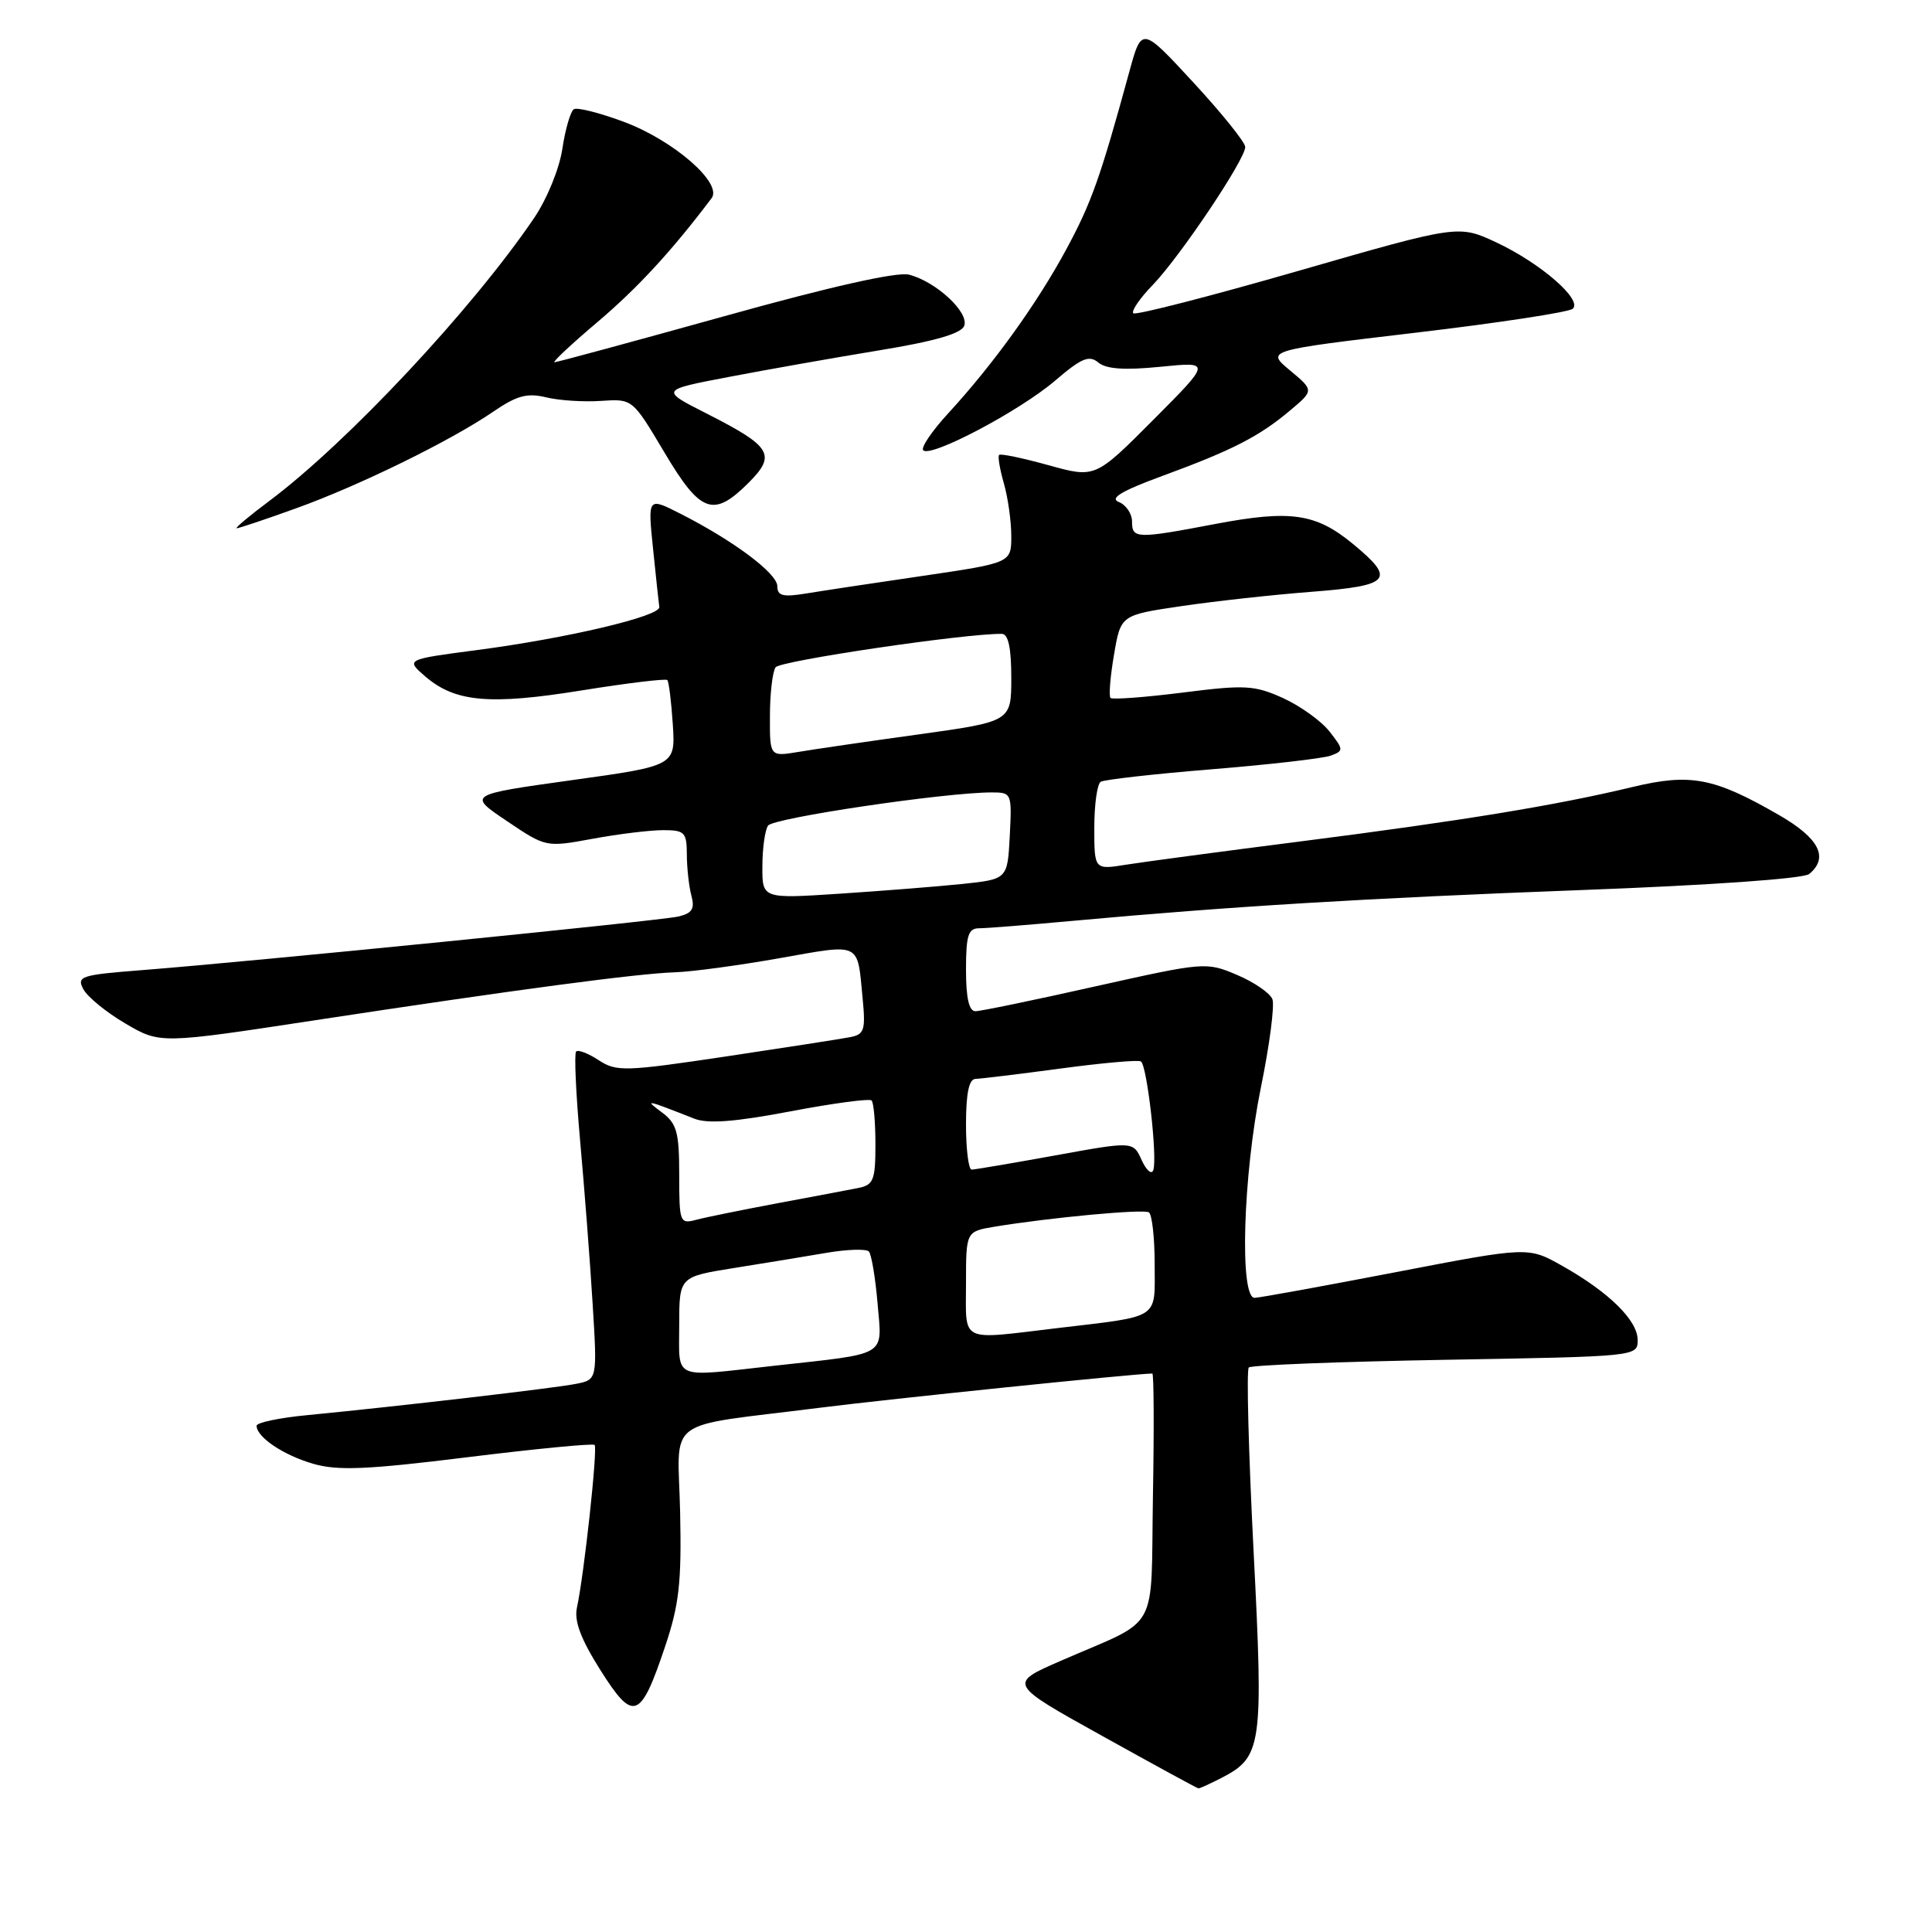 <?xml version="1.0" encoding="UTF-8" standalone="no"?>
<!DOCTYPE svg PUBLIC "-//W3C//DTD SVG 1.1//EN" "http://www.w3.org/Graphics/SVG/1.1/DTD/svg11.dtd" >
<svg xmlns="http://www.w3.org/2000/svg" xmlns:xlink="http://www.w3.org/1999/xlink" version="1.1" viewBox="0 0 256 256">
 <g >
 <path fill="currentColor"
d=" M 161.84 235.59 C 167.23 232.80 167.43 231.42 166.10 205.42 C 165.44 192.41 165.15 181.51 165.47 181.20 C 165.79 180.88 177.51 180.43 191.52 180.18 C 216.92 179.74 217.00 179.74 217.00 177.56 C 217.00 174.96 213.20 171.22 207.00 167.73 C 202.50 165.19 202.50 165.19 185.00 168.56 C 175.38 170.41 166.94 171.95 166.25 171.97 C 164.22 172.02 164.70 155.74 167.08 144.07 C 168.23 138.46 168.91 133.21 168.60 132.40 C 168.29 131.59 166.18 130.14 163.91 129.18 C 159.83 127.45 159.61 127.47 145.14 130.70 C 137.09 132.51 129.94 133.99 129.25 133.99 C 128.40 134.00 128.00 132.24 128.00 128.50 C 128.00 123.93 128.30 123.00 129.75 123.00 C 130.71 123.00 136.22 122.56 142.00 122.03 C 162.94 120.11 181.06 119.01 209.48 117.94 C 226.62 117.30 238.98 116.43 239.73 115.81 C 242.36 113.63 241.05 111.07 235.75 108.01 C 227.10 103.02 224.01 102.43 216.24 104.30 C 206.16 106.72 193.64 108.77 172.50 111.47 C 162.05 112.80 151.59 114.20 149.25 114.57 C 145.00 115.26 145.00 115.26 145.00 109.69 C 145.00 106.62 145.38 103.88 145.85 103.59 C 146.32 103.30 152.96 102.55 160.60 101.93 C 168.25 101.31 175.32 100.49 176.32 100.13 C 178.06 99.49 178.06 99.34 176.15 96.91 C 175.05 95.51 172.27 93.53 169.99 92.49 C 166.21 90.79 164.98 90.72 156.71 91.77 C 151.69 92.40 147.39 92.72 147.15 92.48 C 146.91 92.24 147.11 89.67 147.61 86.77 C 148.50 81.50 148.50 81.50 156.50 80.32 C 160.90 79.67 168.66 78.81 173.75 78.42 C 184.30 77.60 185.00 76.80 179.28 72.08 C 174.36 68.02 171.03 67.54 161.08 69.42 C 150.58 71.42 150.00 71.40 150.00 69.11 C 150.00 68.07 149.21 66.90 148.25 66.52 C 146.99 66.02 148.59 65.06 154.00 63.07 C 163.27 59.67 166.86 57.83 170.93 54.40 C 174.11 51.73 174.11 51.73 170.93 49.08 C 167.75 46.43 167.75 46.43 187.62 44.08 C 198.56 42.79 207.91 41.36 208.40 40.91 C 209.72 39.72 204.14 34.88 198.29 32.13 C 193.26 29.78 193.26 29.78 171.98 35.91 C 160.28 39.28 150.47 41.80 150.17 41.51 C 149.88 41.21 151.04 39.51 152.76 37.74 C 156.37 33.99 165.00 21.13 165.00 19.48 C 165.00 18.86 161.91 15.02 158.14 10.94 C 151.28 3.51 151.28 3.51 149.64 9.51 C 145.79 23.58 144.63 26.84 141.31 33.00 C 137.43 40.20 131.62 48.27 125.64 54.77 C 123.48 57.12 121.99 59.32 122.33 59.67 C 123.34 60.67 135.10 54.46 139.78 50.46 C 143.31 47.44 144.31 47.02 145.54 48.04 C 146.60 48.91 149.01 49.07 153.77 48.60 C 160.50 47.92 160.50 47.92 152.81 55.64 C 145.12 63.36 145.12 63.36 138.93 61.64 C 135.53 60.70 132.59 60.08 132.39 60.28 C 132.19 60.47 132.48 62.17 133.02 64.06 C 133.56 65.94 134.00 69.08 134.00 71.03 C 134.00 74.58 134.00 74.58 122.25 76.31 C 115.79 77.25 108.81 78.31 106.75 78.65 C 103.74 79.14 103.00 78.95 103.00 77.68 C 103.00 75.98 97.21 71.65 90.16 68.07 C 85.83 65.87 85.83 65.87 86.53 72.69 C 86.91 76.43 87.29 79.92 87.36 80.43 C 87.54 81.65 75.10 84.58 63.18 86.14 C 53.74 87.38 53.74 87.38 56.37 89.65 C 60.32 93.04 64.90 93.45 77.10 91.48 C 83.12 90.51 88.22 89.90 88.42 90.11 C 88.63 90.32 88.95 92.97 89.15 95.98 C 89.50 101.47 89.50 101.47 75.73 103.38 C 61.97 105.30 61.97 105.30 67.16 108.79 C 72.34 112.28 72.34 112.28 78.54 111.14 C 81.94 110.51 86.14 110.00 87.87 110.00 C 90.73 110.00 91.00 110.28 91.01 113.25 C 91.02 115.04 91.29 117.49 91.62 118.70 C 92.08 120.44 91.71 121.02 89.85 121.45 C 87.37 122.01 33.61 127.39 18.78 128.55 C 10.69 129.18 10.13 129.37 11.05 131.08 C 11.59 132.10 14.10 134.15 16.63 135.63 C 21.22 138.32 21.22 138.32 41.86 135.17 C 68.33 131.14 84.46 128.99 89.50 128.83 C 91.70 128.76 97.92 127.92 103.32 126.96 C 114.19 125.04 113.58 124.74 114.30 132.26 C 114.71 136.51 114.53 137.07 112.63 137.43 C 111.46 137.66 104.05 138.81 96.17 139.99 C 82.79 141.99 81.68 142.02 79.33 140.48 C 77.96 139.58 76.61 139.06 76.34 139.33 C 76.07 139.60 76.31 144.92 76.87 151.16 C 77.43 157.40 78.18 167.07 78.52 172.65 C 79.15 182.81 79.15 182.81 76.32 183.37 C 73.44 183.94 52.93 186.33 40.75 187.51 C 37.04 187.86 34.00 188.50 34.00 188.92 C 34.00 190.43 37.56 192.82 41.50 193.96 C 44.74 194.90 48.61 194.74 61.94 193.09 C 70.99 191.97 78.57 191.24 78.79 191.46 C 79.22 191.89 77.39 208.71 76.45 213.00 C 76.06 214.79 76.94 217.15 79.55 221.29 C 83.94 228.24 84.86 227.90 88.13 218.17 C 90.00 212.60 90.32 209.67 90.12 200.37 C 89.84 187.52 87.62 189.19 108.50 186.55 C 117.71 185.38 150.54 182.00 152.69 182.00 C 152.89 182.00 152.93 189.30 152.77 198.21 C 152.46 216.78 153.87 214.26 140.55 220.07 C 133.59 223.10 133.59 223.10 146.05 230.02 C 152.90 233.83 158.63 236.96 158.80 236.97 C 158.96 236.99 160.33 236.36 161.84 235.59 Z  M 39.19 67.37 C 47.58 64.36 59.72 58.41 65.37 54.54 C 68.49 52.41 69.86 52.04 72.37 52.65 C 74.09 53.07 77.37 53.28 79.66 53.12 C 83.81 52.84 83.81 52.84 88.02 59.92 C 92.83 68.02 94.52 68.63 99.18 63.98 C 102.91 60.25 102.25 59.17 93.56 54.76 C 87.50 51.68 87.50 51.68 96.50 49.96 C 101.45 49.01 110.38 47.43 116.34 46.45 C 123.82 45.23 127.37 44.21 127.76 43.18 C 128.45 41.40 124.01 37.29 120.43 36.39 C 118.85 36.00 110.05 37.97 96.01 41.89 C 83.93 45.25 73.79 48.00 73.47 48.00 C 73.15 48.00 75.73 45.58 79.22 42.63 C 84.53 38.12 89.04 33.22 94.29 26.26 C 95.78 24.28 89.27 18.61 82.68 16.15 C 79.47 14.95 76.49 14.20 76.04 14.47 C 75.60 14.75 74.91 17.10 74.52 19.69 C 74.12 22.36 72.48 26.38 70.73 28.95 C 62.50 41.05 46.05 58.62 35.67 66.39 C 33.02 68.37 31.08 70.00 31.36 70.00 C 31.65 70.00 35.17 68.82 39.19 67.37 Z  M 90.00 175.59 C 90.00 169.18 90.00 169.18 97.25 168.02 C 101.24 167.39 106.75 166.48 109.50 166.01 C 112.25 165.54 114.78 165.46 115.13 165.83 C 115.47 166.20 115.99 169.29 116.28 172.69 C 116.88 179.88 117.89 179.27 102.50 180.98 C 88.91 182.49 90.00 182.96 90.00 175.59 Z  M 128.00 170.09 C 128.00 163.18 128.00 163.18 131.75 162.55 C 139.16 161.33 151.48 160.18 152.23 160.64 C 152.65 160.90 153.00 164.01 153.00 167.54 C 153.00 174.93 153.91 174.34 140.03 175.99 C 127.00 177.54 128.00 178.03 128.00 170.09 Z  M 90.00 155.67 C 90.00 150.03 89.68 148.88 87.75 147.43 C 85.35 145.64 85.46 145.66 92.00 148.23 C 93.80 148.93 97.36 148.66 104.74 147.26 C 110.37 146.19 115.21 145.54 115.49 145.82 C 115.77 146.10 116.00 148.72 116.00 151.65 C 116.00 156.36 115.74 157.01 113.75 157.41 C 112.51 157.66 107.67 158.57 103.00 159.44 C 98.33 160.32 93.49 161.30 92.25 161.63 C 90.08 162.21 90.00 161.99 90.00 155.67 Z  M 151.28 153.73 C 150.15 151.22 150.15 151.22 139.82 153.10 C 134.15 154.13 129.16 154.97 128.75 154.98 C 128.34 154.99 128.00 152.30 128.00 149.00 C 128.00 144.89 128.39 142.99 129.25 142.96 C 129.94 142.94 135.00 142.33 140.50 141.59 C 146.00 140.85 150.80 140.42 151.17 140.64 C 151.98 141.10 153.38 153.35 152.82 155.04 C 152.60 155.69 151.91 155.10 151.28 153.73 Z  M 101.02 114.80 C 101.02 112.43 101.36 110.00 101.77 109.40 C 102.44 108.38 125.24 105.00 131.41 105.00 C 134.05 105.00 134.09 105.10 133.80 110.75 C 133.50 116.50 133.50 116.50 127.50 117.13 C 124.20 117.47 116.89 118.05 111.25 118.42 C 101.00 119.09 101.00 119.09 101.02 114.80 Z  M 102.02 94.88 C 102.02 91.92 102.36 89.02 102.77 88.42 C 103.36 87.56 127.88 83.93 132.75 83.99 C 133.60 84.00 134.00 85.83 134.00 89.80 C 134.00 95.60 134.00 95.60 121.75 97.31 C 115.01 98.24 107.81 99.29 105.75 99.64 C 102.00 100.26 102.00 100.26 102.02 94.88 Z "/>
</g>
</svg>